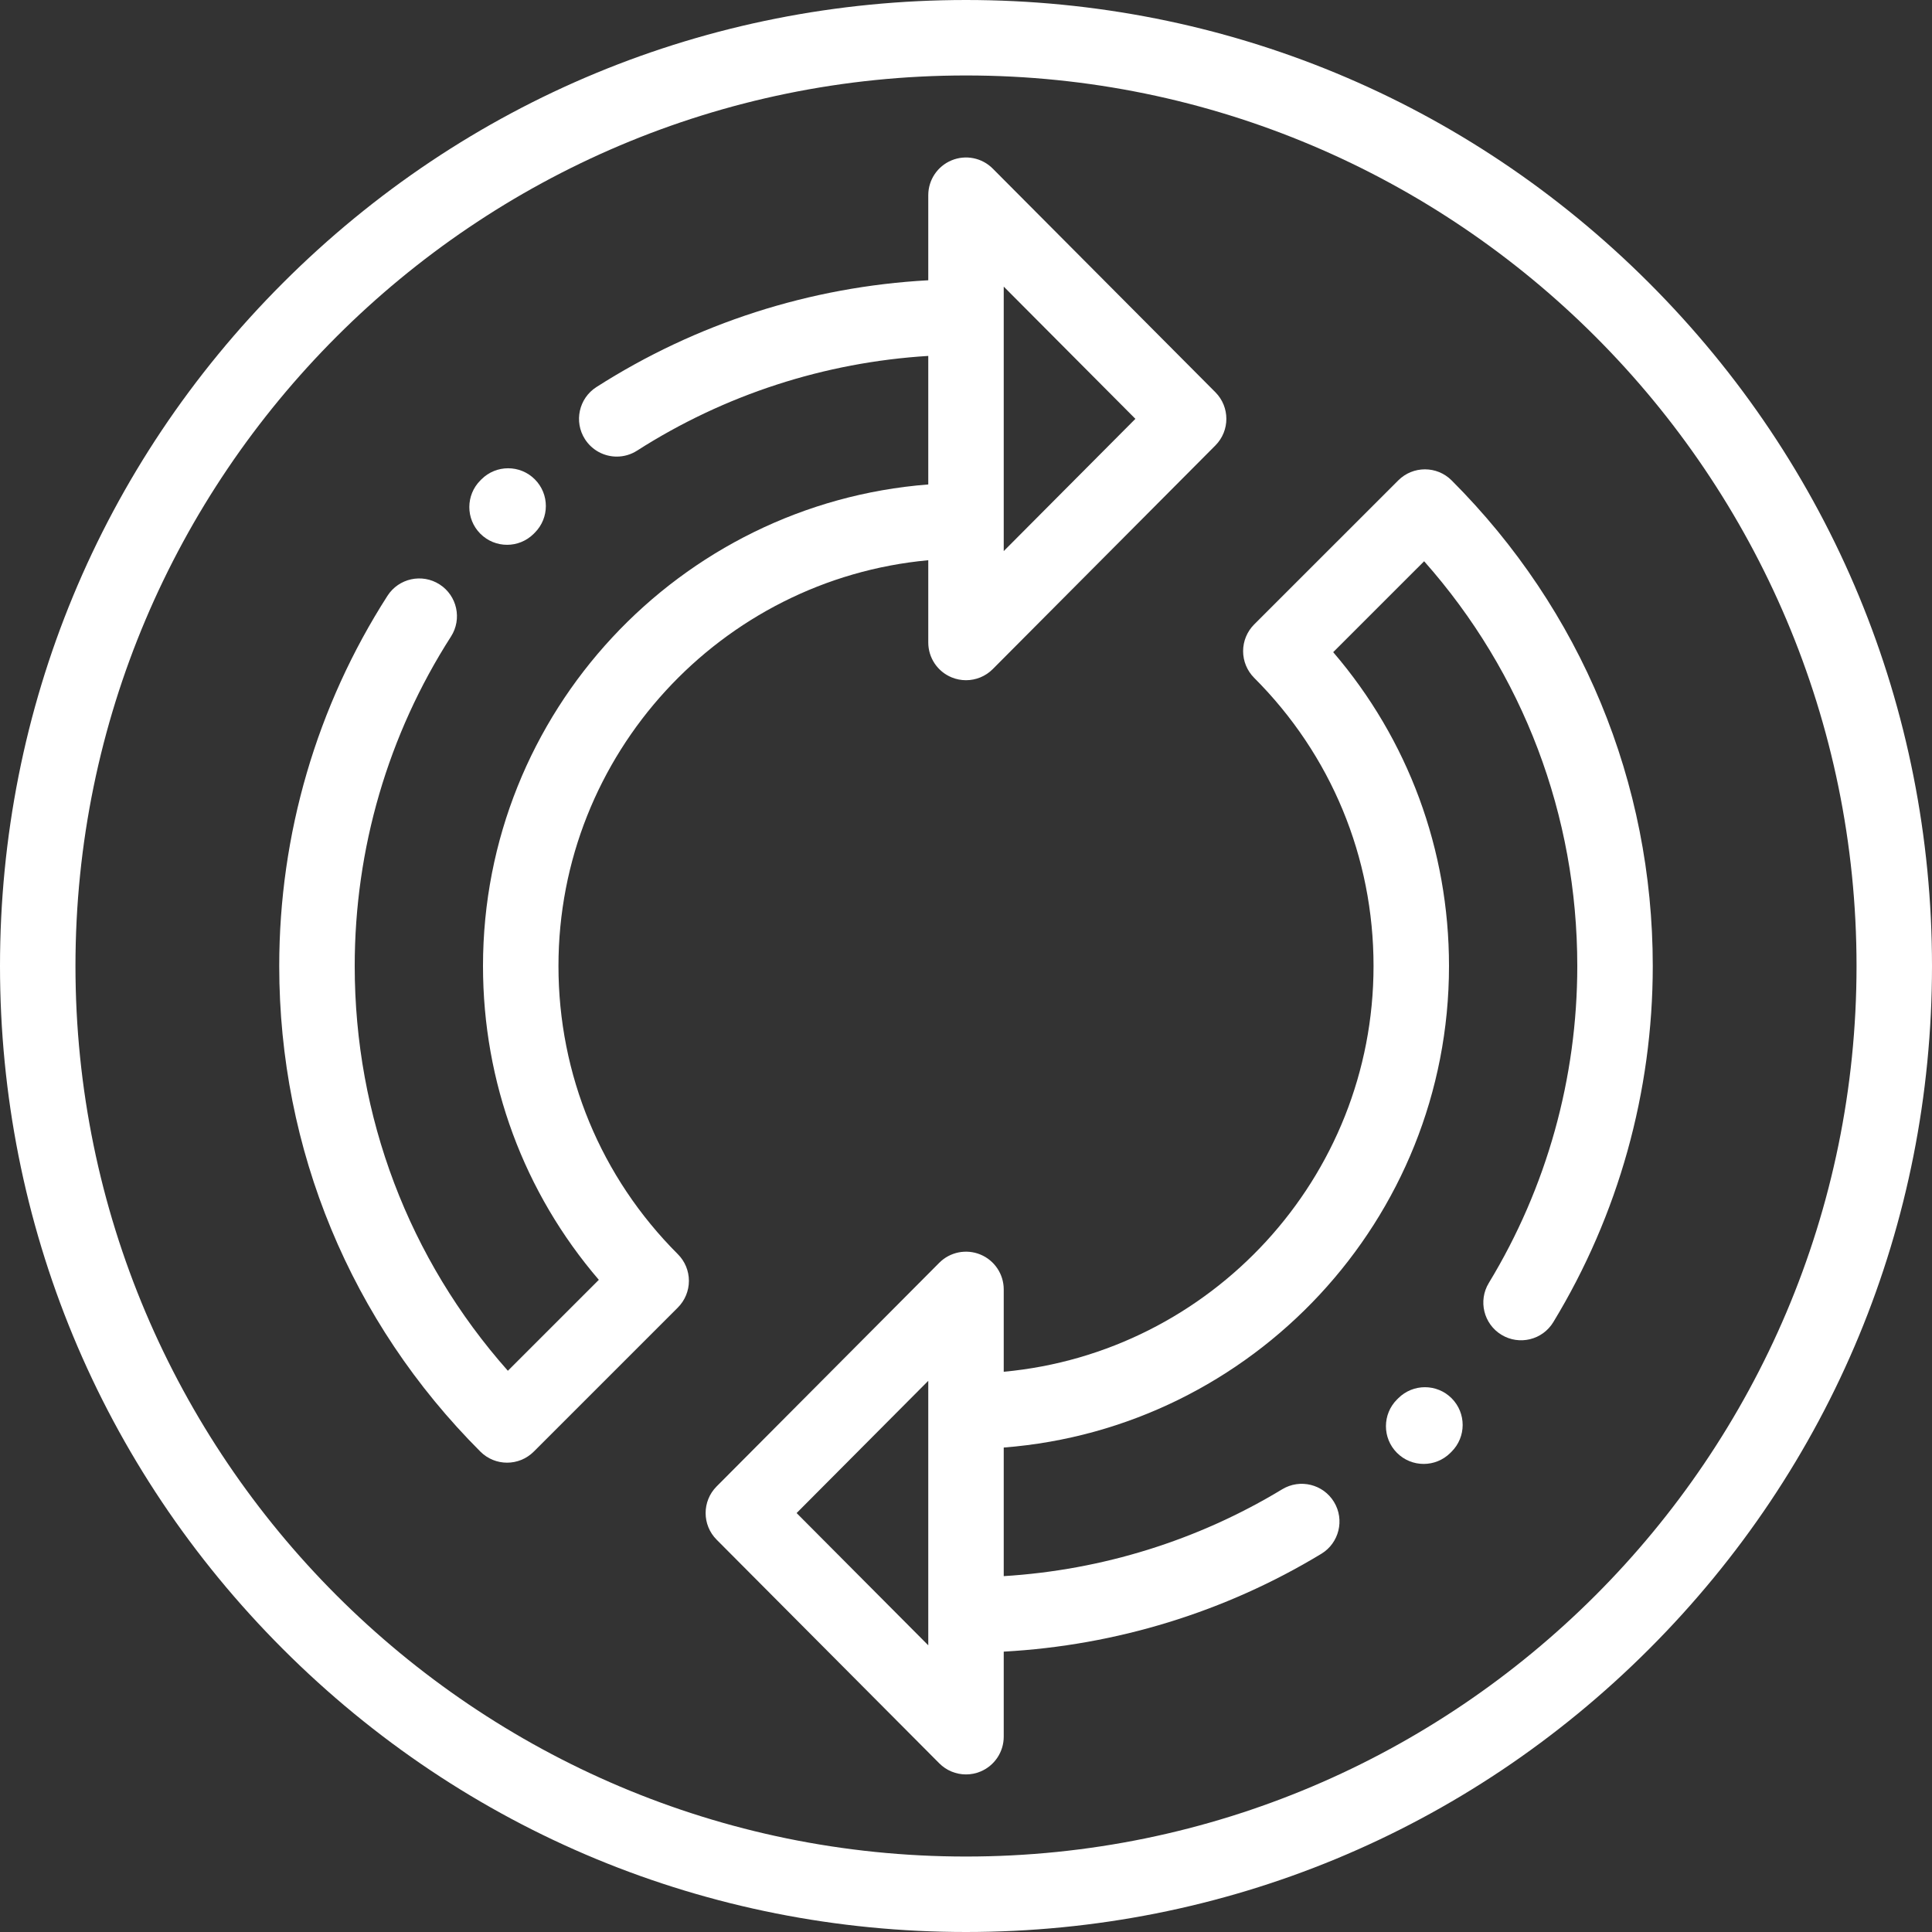 <svg width="102" height="102" viewBox="0 0 102 102" fill="none" xmlns="http://www.w3.org/2000/svg">
<rect x="0" y="0" width="102" height="102" fill="#333333" stroke="none"/>
<path d="M87.062 14.937C77.43 5.305 64.623 0 51 0C37.377 0 24.57 5.305 14.938 14.937C5.305 24.57 0 37.377 0 51C0 64.623 5.305 77.43 14.938 87.063C24.57 96.695 37.377 102 51 102C64.623 102 77.43 96.695 87.062 87.063C96.695 77.43 102 64.623 102 51C102 37.377 96.695 24.57 87.062 14.937ZM51 98.016C25.076 98.016 3.984 76.924 3.984 51C3.984 25.076 25.076 3.984 51 3.984C76.924 3.984 98.016 25.076 98.016 51C98.016 76.924 76.924 98.016 51 98.016Z" fill="white"/>
<path d="M28.235 25.306C27.457 24.528 26.196 24.528 25.418 25.306L25.366 25.358C24.585 26.134 24.582 27.396 25.358 28.176C25.747 28.567 26.259 28.763 26.77 28.763C27.279 28.763 27.787 28.57 28.176 28.183L28.235 28.123C29.013 27.345 29.013 26.084 28.235 25.306Z" fill="white"/>
<path d="M76.641 73.824C75.865 73.044 74.603 73.042 73.824 73.818L73.757 73.884C72.978 74.66 72.975 75.922 73.751 76.701C74.14 77.093 74.652 77.288 75.163 77.288C75.671 77.288 76.18 77.094 76.569 76.708L76.635 76.642C77.415 75.865 77.417 74.604 76.641 73.824Z" fill="white"/>
<path d="M64.166 20.708L52.412 8.901C51.843 8.329 50.985 8.157 50.24 8.465C49.494 8.773 49.008 9.499 49.008 10.306V14.797C42.772 15.136 36.752 17.068 31.488 20.435C30.561 21.028 30.29 22.26 30.883 23.187C31.264 23.781 31.907 24.106 32.563 24.106C32.931 24.106 33.303 24.004 33.635 23.791C38.257 20.835 43.535 19.127 49.008 18.791V25.577C35.874 26.597 25.5 37.61 25.5 51C25.5 57.143 27.658 62.955 31.615 67.569L26.813 72.37C21.584 66.468 18.727 58.953 18.727 51C18.727 44.808 20.484 38.793 23.81 33.606C24.404 32.68 24.134 31.448 23.208 30.854C22.282 30.26 21.05 30.53 20.456 31.456C16.718 37.286 14.742 44.044 14.742 51C14.742 60.685 18.514 69.79 25.362 76.638C25.751 77.027 26.261 77.222 26.771 77.222C27.281 77.222 27.79 77.027 28.18 76.638L35.787 69.032C36.161 68.658 36.371 68.151 36.371 67.623C36.371 67.095 36.161 66.588 35.787 66.215C31.723 62.151 29.484 56.748 29.484 51C29.484 39.808 38.075 30.586 49.008 29.577V33.92C49.008 34.727 49.494 35.454 50.24 35.761C50.486 35.863 50.744 35.912 51 35.912C51.52 35.912 52.031 35.709 52.412 35.326L64.166 23.518C64.939 22.741 64.939 21.485 64.166 20.708ZM52.992 29.095V15.131L59.943 22.113L52.992 29.095Z" fill="white"/>
<path d="M76.638 25.362C75.861 24.584 74.599 24.584 73.821 25.362L66.213 32.968C65.84 33.342 65.63 33.849 65.63 34.377C65.63 34.905 65.84 35.412 66.213 35.786C70.277 39.849 72.516 45.253 72.516 51C72.516 62.192 63.925 71.414 52.992 72.422V68.075C52.992 67.268 52.506 66.541 51.76 66.233C51.015 65.926 50.157 66.097 49.588 66.669L37.834 78.476C37.06 79.253 37.06 80.51 37.834 81.287L49.588 93.094C49.969 93.478 50.48 93.681 51 93.681C51.256 93.681 51.514 93.632 51.76 93.53C52.506 93.222 52.992 92.495 52.992 91.689V87.198C58.923 86.873 64.683 85.108 69.758 82.034C70.699 81.464 71 80.239 70.43 79.298C69.86 78.357 68.635 78.057 67.694 78.626C63.241 81.323 58.195 82.892 52.992 83.212V76.423C66.126 75.404 76.5 64.391 76.5 51C76.5 44.857 74.343 39.045 70.386 34.431L75.187 29.631C80.416 35.533 83.273 43.047 83.273 51C83.273 56.918 81.658 62.704 78.602 67.734C78.031 68.674 78.33 69.899 79.27 70.47C80.211 71.042 81.436 70.743 82.007 69.802C85.442 64.15 87.258 57.648 87.258 51C87.258 41.315 83.486 32.21 76.638 25.362ZM49.008 86.864L42.057 79.882L49.008 72.9V86.864Z" fill="white"/>
</svg>

